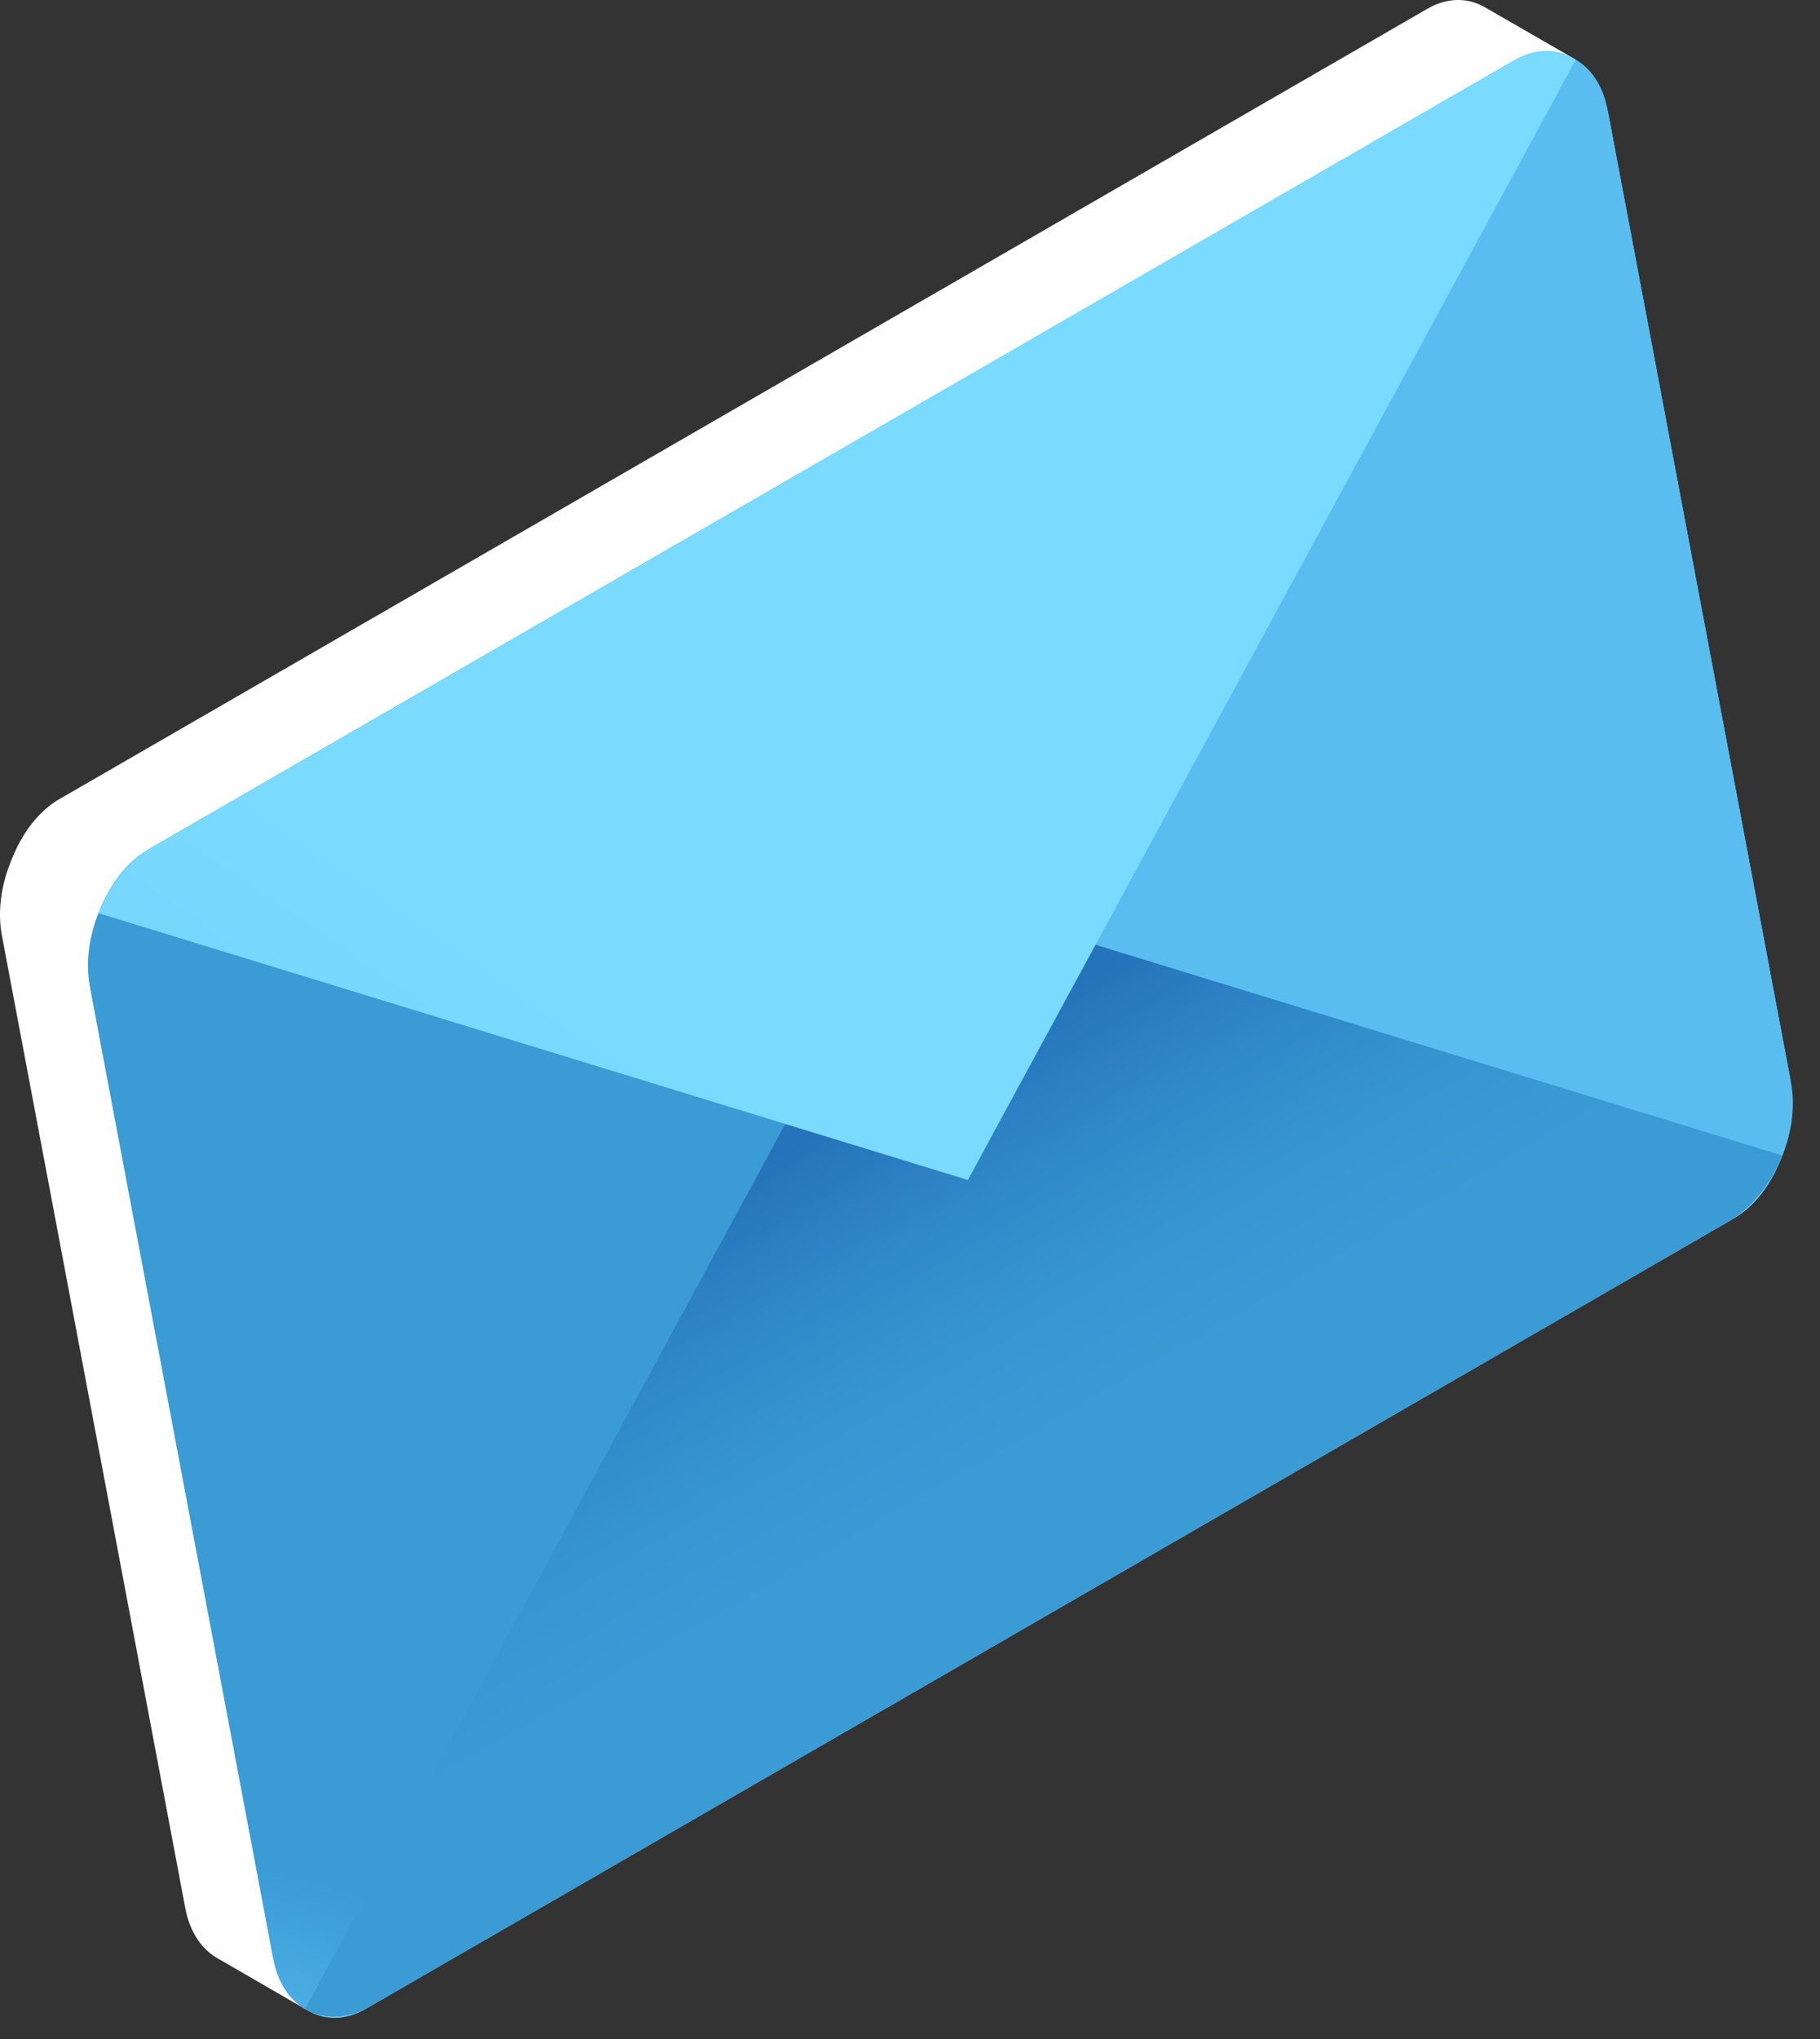 <svg width="50" height="56" viewBox="0 0 50 56" fill="none" xmlns="http://www.w3.org/2000/svg">
<rect x="0" y="0" width="50" height="56" fill="#333333" stroke="none"/>
<g clip-path="url(#clip0_376_45)">
<path d="M0.289 23.683L0.289 23.682C0.299 23.657 0.309 23.632 0.32 23.607C0.327 23.589 0.334 23.572 0.342 23.554C0.35 23.535 0.357 23.517 0.365 23.498C0.647 22.829 1.085 22.263 1.628 21.949L1.781 21.861L20.417 11.097L39.053 0.334L39.206 0.245C39.748 -0.068 40.294 -0.07 40.748 0.175C40.76 0.181 40.772 0.188 40.785 0.194C40.797 0.201 40.809 0.208 40.821 0.215L43.282 1.634L41.863 2.235L46.785 28.329C46.912 29.002 46.8 29.744 46.517 30.413C46.51 30.432 46.502 30.45 46.494 30.469C46.486 30.486 46.479 30.504 46.471 30.521C46.19 31.191 45.751 31.758 45.209 32.071L8.04 53.538L8.382 55.176L6.052 53.826C6.04 53.819 6.027 53.813 6.015 53.806C5.561 53.562 5.218 53.083 5.091 52.41L0.052 25.692C-0.07 25.044 0.029 24.332 0.289 23.683Z" fill="white"/>
<path d="M10.048 55.173L47.626 33.469C48.763 32.813 49.452 31.052 49.166 29.537L44.199 3.2C43.913 1.684 42.76 0.987 41.623 1.644L4.045 23.348C2.909 24.004 2.219 25.765 2.505 27.281L7.473 53.617C7.759 55.133 8.912 55.83 10.048 55.173Z" fill="url(#paint0_linear_376_45)"/>
<path d="M4.199 23.259L22.834 12.496L28.674 43.456L10.201 55.085C8.98 55.79 7.775 55.218 7.509 53.808L2.469 27.09C2.203 25.68 2.978 23.964 4.199 23.259Z" fill="url(#paint1_linear_376_45)"/>
<path d="M41.47 1.732L22.834 12.496L28.637 43.262L47.473 33.558C48.694 32.853 49.468 31.138 49.202 29.727L44.163 3.009C43.897 1.599 42.691 1.027 41.47 1.732Z" fill="url(#paint2_linear_376_45)"/>
<path d="M48.965 31.736C48.66 32.5 48.133 33.177 47.473 33.558L10.201 55.085C9.541 55.466 8.887 55.471 8.382 55.176L25.081 24.409L48.965 31.736Z" fill="url(#paint3_linear_376_45)"/>
<path d="M2.706 25.081C3.011 24.317 3.539 23.64 4.199 23.259L41.47 1.732C42.13 1.351 42.784 1.346 43.289 1.642L26.59 32.408L2.706 25.081Z" fill="url(#paint4_linear_376_45)"/>
</g>
<defs>
<linearGradient id="paint0_linear_376_45" x1="19.126" y1="32.284" x2="-22.568" y2="56.366" gradientUnits="userSpaceOnUse">
<stop stop-color="#7BDAFF"/>
<stop offset="1" stop-color="#59BDEF"/>
</linearGradient>
<linearGradient id="paint1_linear_376_45" x1="-18.105" y1="86.542" x2="-7.114" y2="47.269" gradientUnits="userSpaceOnUse">
<stop offset="0.768" stop-color="#59BDEF"/>
<stop offset="0.845" stop-color="#54B8EB"/>
<stop offset="0.932" stop-color="#48AAE1"/>
<stop offset="1" stop-color="#3A9BD5"/>
</linearGradient>
<linearGradient id="paint2_linear_376_45" x1="43.06" y1="51.164" x2="3.55" y2="41.061" gradientUnits="userSpaceOnUse">
<stop offset="0.768" stop-color="#59BDEF"/>
<stop offset="0.845" stop-color="#54B8EB"/>
<stop offset="0.932" stop-color="#48AAE1"/>
<stop offset="1" stop-color="#3A9BD5"/>
</linearGradient>
<linearGradient id="paint3_linear_376_45" x1="21.097" y1="83.831" x2="-1.418" y2="44.85" gradientUnits="userSpaceOnUse">
<stop offset="0.768" stop-color="#3A9BD5"/>
<stop offset="0.839" stop-color="#3796D1"/>
<stop offset="0.918" stop-color="#3088C8"/>
<stop offset="1" stop-color="#2573BA"/>
</linearGradient>
<linearGradient id="paint4_linear_376_45" x1="1.347" y1="17.48" x2="-25.724" y2="56.947" gradientUnits="userSpaceOnUse">
<stop stop-color="#7BDAFF"/>
<stop offset="1" stop-color="#59BDEF"/>
</linearGradient>
<clipPath id="clip0_376_45">
<rect width="49.254" height="55.42" fill="white"/>
</clipPath>
</defs>
</svg>
